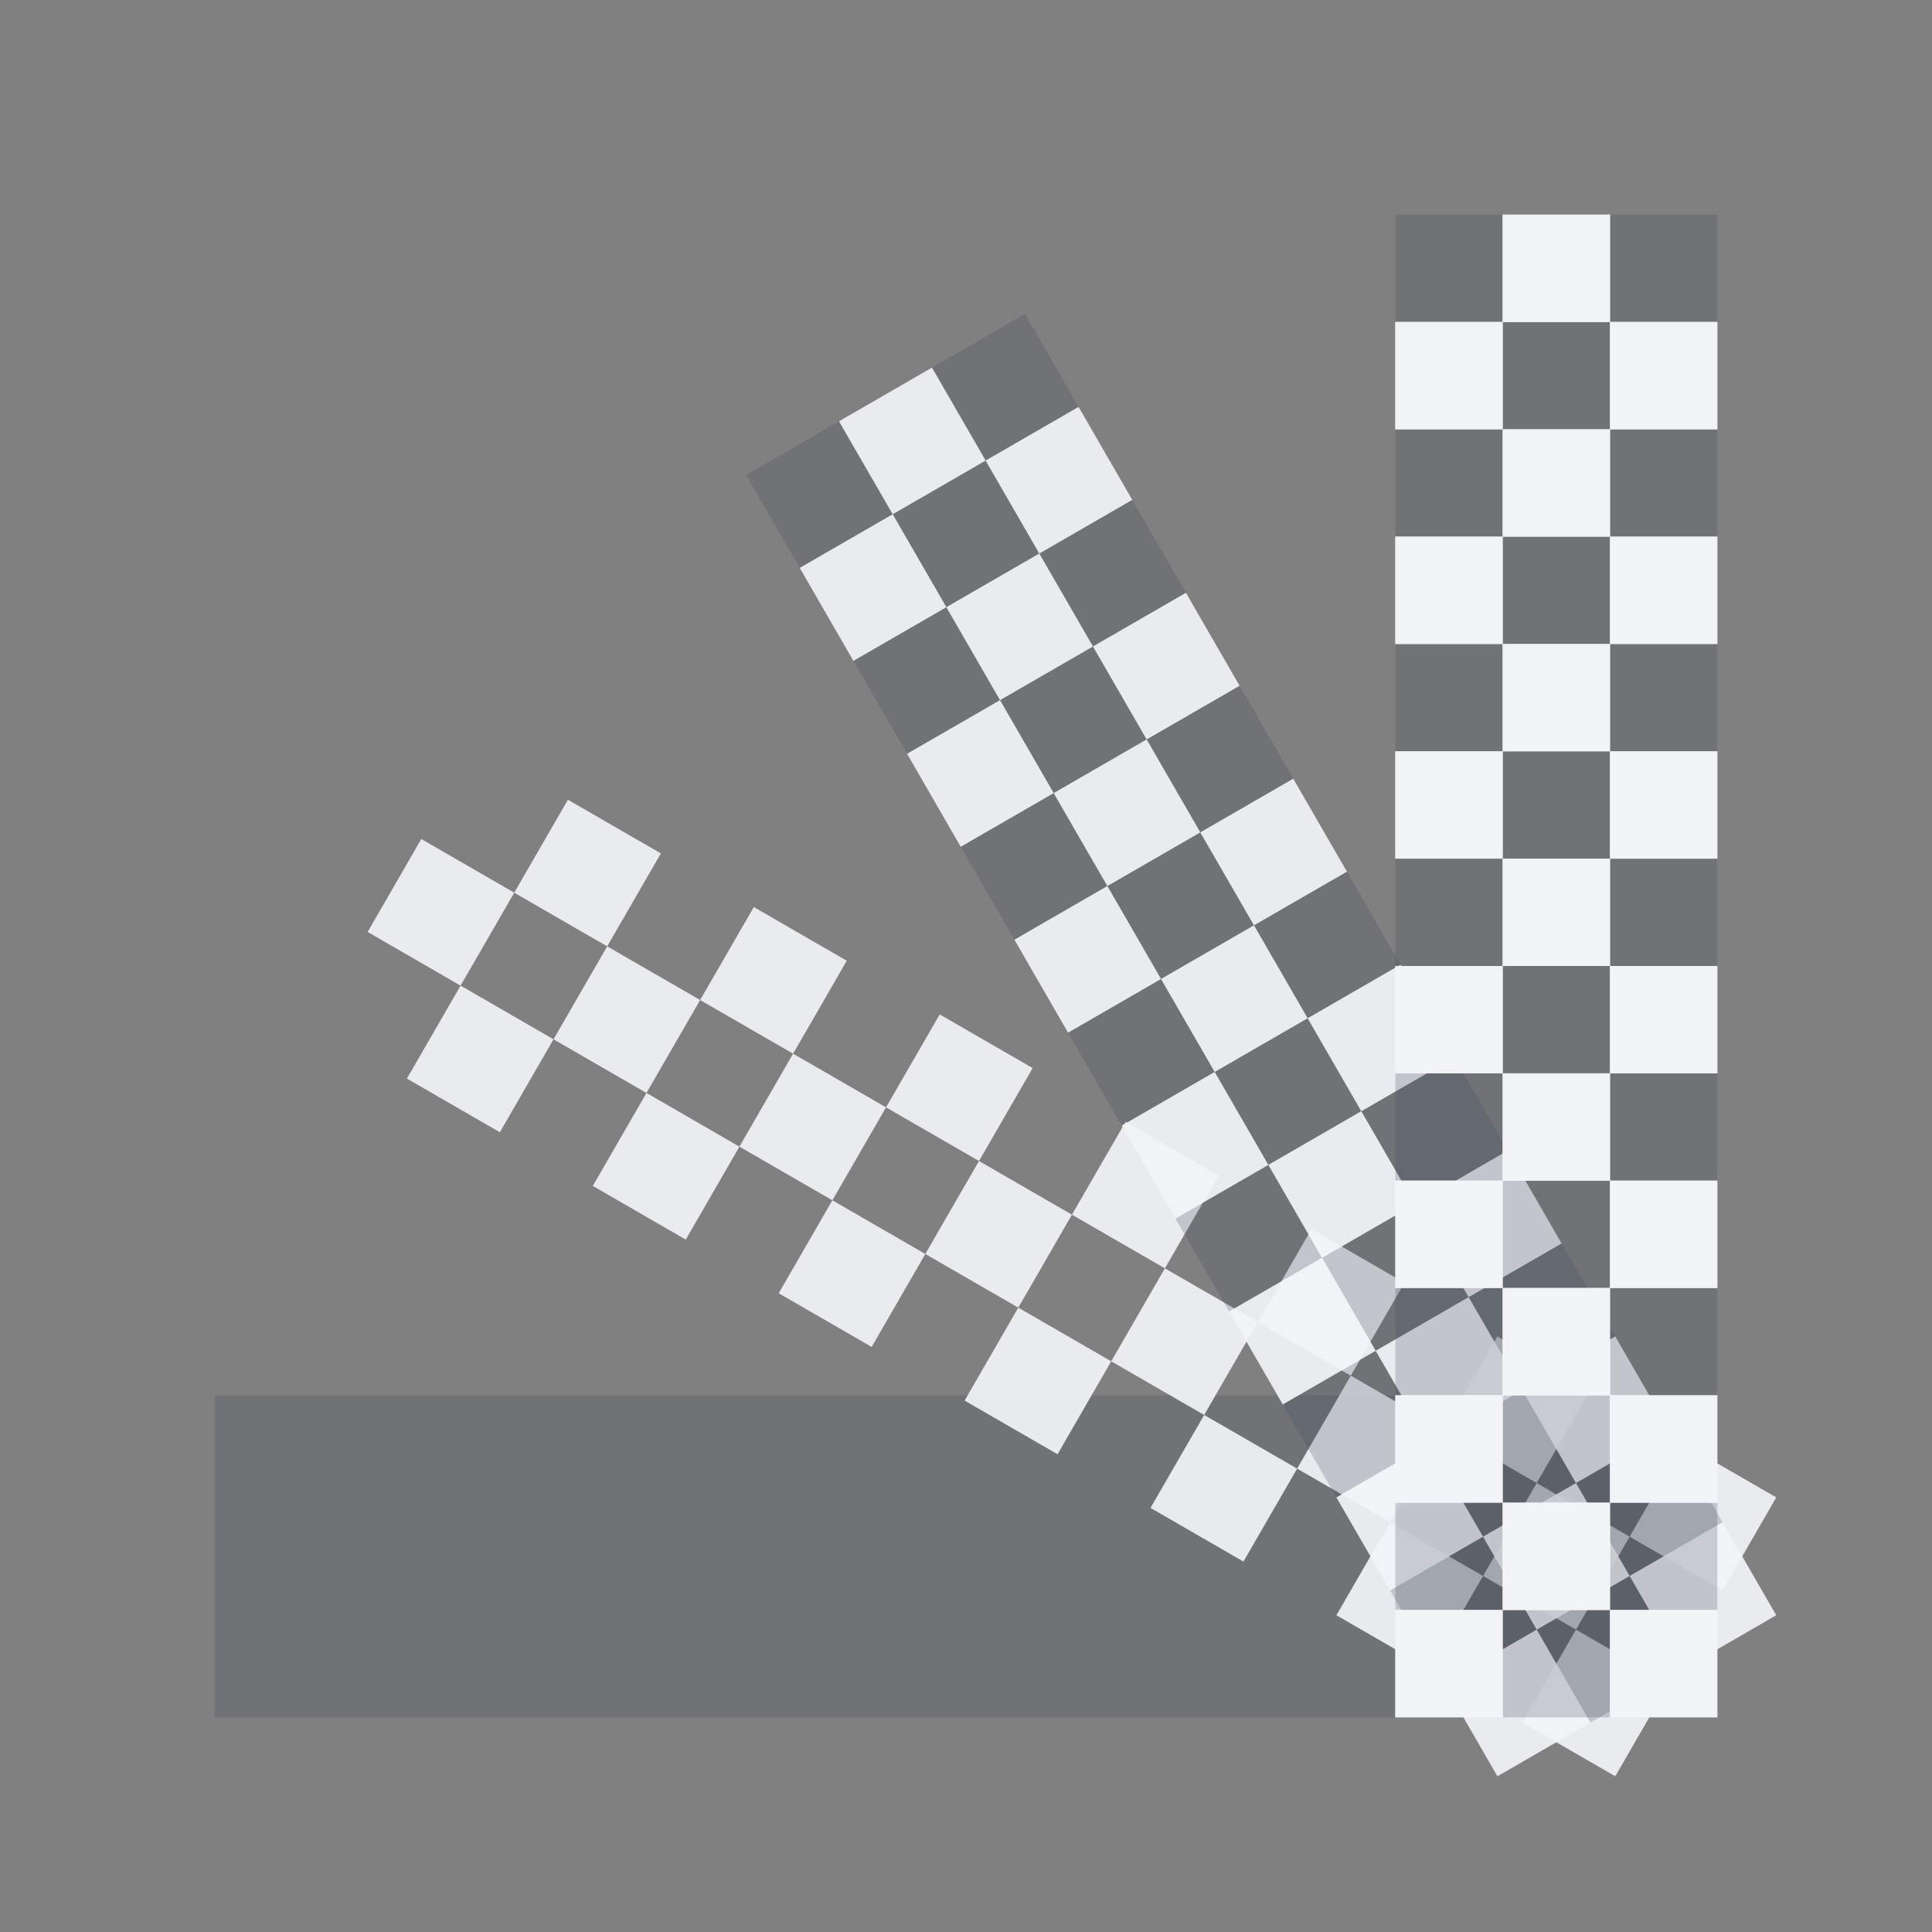<?xml version="1.0" encoding="UTF-8" standalone="no"?>
<!-- Created with Inkscape (http://www.inkscape.org/) -->
<svg xmlns:dc="http://purl.org/dc/elements/1.1/" xmlns:cc="http://creativecommons.org/ns#" xmlns:rdf="http://www.w3.org/1999/02/22-rdf-syntax-ns#" xmlns:svg="http://www.w3.org/2000/svg" xmlns="http://www.w3.org/2000/svg" xmlns:sodipodi="http://sodipodi.sourceforge.net/DTD/sodipodi-0.dtd" xmlns:inkscape="http://www.inkscape.org/namespaces/inkscape" sodipodi:docname="preferences-color.svg" inkscape:version="0.48.4 r9939" version="1.1" id="svg13094" height="18" width="18">
  <rect width="100%" height="100%" fill="#808080" stroke="none"/>
  <sodipodi:namedview id="base" pagecolor="#ffffff" bordercolor="#666666" borderopacity="1.0" inkscape:pageopacity="0.0" inkscape:pageshadow="2" inkscape:zoom="33.1315" inkscape:cx="11.602048" inkscape:cy="7.4853578" inkscape:document-units="px" inkscape:current-layer="layer1" showgrid="true" inkscape:snap-bbox="true" inkscape:bbox-paths="true" inkscape:bbox-nodes="true" inkscape:snap-bbox-edge-midpoints="true" inkscape:snap-bbox-midpoints="true" inkscape:object-paths="true" inkscape:snap-intersection-paths="true" inkscape:object-nodes="true" inkscape:snap-smooth-nodes="true" inkscape:snap-midpoints="true" inkscape:snap-object-midpoints="true" inkscape:snap-center="true" showguides="false" inkscape:guide-bbox="true" inkscape:window-width="1920" inkscape:window-height="1016" inkscape:window-x="-5" inkscape:window-y="27" inkscape:window-maximized="1" inkscape:snap-global="true" fit-margin-top="0" fit-margin-left="0" fit-margin-right="0" fit-margin-bottom="0" showborder="true" inkscape:showpageshadow="false">
    <sodipodi:guide orientation="0,1" position="7904.389,1688.636" id="guide16149"/>
    <sodipodi:guide orientation="0,1" position="7677.246,1639.628" id="guide16151"/>
    <sodipodi:guide orientation="0,1" position="7742.961,1664.132" id="guide16153"/>
    <sodipodi:guide orientation="0,1" position="7736.532,1583.985" id="guide17725"/>
    <sodipodi:guide orientation="1,0" position="8234.03,1192.115" id="guide9456"/>
    <sodipodi:guide orientation="0,1" position="8058.28,1557.164" id="guide9458"/>
    <sodipodi:guide orientation="0,1" position="7829.511,1502.258" id="guide9468"/>
    <sodipodi:guide orientation="0,1" position="7854.03,1523.629" id="guide9470"/>
    <sodipodi:guide orientation="1,0" position="7722.03,1237.629" id="guide11159"/>
    <sodipodi:guide orientation="1,0" position="8035.062,1501.664" id="guide13980"/>
    <sodipodi:guide id="guide3972" position="6181.03,126.629" orientation="0,1"/>
    <sodipodi:guide id="guide3974" position="6361.03,-1.371" orientation="1,0"/>
    <sodipodi:guide id="guide3976" position="6055.03,-236.371" orientation="0,1"/>
    <sodipodi:guide id="guide3978" position="6028.03,-95.371" orientation="1,0"/>
    <sodipodi:guide id="guide4287" position="1377.801,1369.629" orientation="1,0"/>
    <sodipodi:guide id="guide4289" position="1377.801,1369.629" orientation="0,1"/>
    <inkscape:grid type="xygrid" id="grid3918" empspacing="5" visible="true" enabled="true" snapvisiblegridlinesonly="true" originx="0px" originy="72px"/>
  </sodipodi:namedview>
  <defs id="defs13096"/>
  <g inkscape:label="Camada 1" inkscape:groupmode="layer" id="layer1" transform="translate(9368.675,-1544.561)">
    <path inkscape:connector-curvature="0" id="path3107" d="m -9367.675,1556.561 0,1 0,1 0,1 1,0 1,0 1,0 1,0 1,0 1,0 1,0 1,0 1,0 1,0 1,0 1,0 1,0 1,0 0,-1 0,-1 0,-1 -1,0 -1,0 -1,0 -1,0 -1,0 -1,0 -1,0 -1,0 -1,0 -1,0 -1,0 -1,0 -1,0 -1,0 z" style="color:#000000;fill:#404957;fill-opacity:0.231;fill-rule:nonzero;stroke:none;stroke-width:1;marker:none;visibility:visible;display:inline;overflow:visible;enable-background:accumulate" transform="translate(1,1)"/>
    <path style="color:#000000;fill:#f3f4f7;fill-opacity:0.92;fill-rule:nonzero;stroke:none;stroke-width:0.077;marker:none;visibility:visible;display:inline;overflow:visible;enable-background:accumulate" d="m -9354.626,1560.11 -0.866,-0.5 0.5,-0.866 0.866,0.5 -0.5,0.866 z m -0.366,-1.366 -0.866,-0.5 0.5,-0.866 0.866,0.5 -0.5,0.866 z m 0.5,-0.866 0.5,-0.866 0.866,0.5 -0.5,0.866 -0.866,-0.5 z m -0.866,-0.5 -0.866,-0.5 0.5,-0.866 0.866,0.5 -0.5,0.866 z m -0.866,-0.5 -0.5,0.866 -0.866,-0.5 0.5,-0.866 0.866,0.5 z m -0.866,-0.5 -0.866,-0.5 0.5,-0.866 0.866,0.5 -0.5,0.866 z m -0.866,-0.5 -0.5,0.866 -0.866,-0.5 0.5,-0.866 0.866,0.5 z m -0.866,-0.5 -0.866,-0.5 0.5,-0.866 0.866,0.5 -0.5,0.866 z m -0.866,-0.5 -0.5,0.866 -0.866,-0.5 0.5,-0.866 0.866,0.5 z m -0.866,-0.5 -0.866,-0.5 0.5,-0.866 0.866,0.5 -0.5,0.866 z m -0.866,-0.5 -0.5,0.866 -0.866,-0.5 0.5,-0.866 0.866,0.5 z m -0.866,-0.5 -0.866,-0.5 0.5,-0.866 0.866,0.5 -0.5,0.866 z m -0.866,-0.5 -0.5,0.866 -0.866,-0.5 0.5,-0.866 0.866,0.5 z m -0.866,-0.5 -0.866,-0.5 0.5,-0.866 0.866,0.5 -0.5,0.866 z m -0.866,-0.5 -0.5,0.866 -0.866,-0.5 0.5,-0.866 0.866,0.5 z m -0.5,0.866 0.866,0.5 -0.5,0.866 -0.866,-0.5 0.5,-0.866 z m 1.732,1 0.866,0.5 -0.5,0.866 -0.866,-0.5 0.5,-0.866 z m 1.732,1 0.866,0.5 -0.5,0.866 -0.866,-0.5 0.5,-0.866 z m 1.732,1 0.866,0.5 -0.5,0.866 -0.866,-0.5 0.5,-0.866 z m 1.732,1 0.866,0.5 -0.5,0.866 -0.866,-0.5 0.5,-0.866 z m 1.732,1 0.866,0.5 -0.5,0.866 -0.866,-0.5 0.5,-0.866 z" id="path3251" inkscape:connector-curvature="0" transform="translate(1,1)"/>
    <path inkscape:connector-curvature="0" id="path3232" d="m -9362.724,1547.986 0.5,0.866 0.866,-0.5 -0.5,-0.866 -0.866,0.5 z m 1.366,0.366 0.5,0.866 0.866,-0.5 -0.5,-0.866 -0.866,0.5 z m 0.866,-0.5 0.866,-0.5 -0.5,-0.866 -0.866,0.5 0.5,0.866 z m 0.5,0.866 0.5,0.866 0.866,-0.5 -0.5,-0.866 -0.866,0.5 z m 0.5,0.866 -0.866,0.5 0.5,0.866 0.866,-0.5 -0.5,-0.866 z m 0.5,0.866 0.5,0.866 0.866,-0.5 -0.5,-0.866 -0.866,0.5 z m 0.5,0.866 -0.866,0.5 0.5,0.866 0.866,-0.5 -0.5,-0.866 z m 0.5,0.866 0.5,0.866 0.866,-0.5 -0.5,-0.866 -0.866,0.5 z m 0.5,0.866 -0.866,0.5 0.5,0.866 0.866,-0.5 -0.5,-0.866 z m 0.5,0.866 0.5,0.866 0.866,-0.5 -0.5,-0.866 -0.866,0.5 z m 0.5,0.866 -0.866,0.5 0.5,0.866 0.866,-0.5 -0.5,-0.866 z m 0.5,0.866 0.5,0.866 0.866,-0.5 -0.5,-0.866 -0.866,0.5 z m 0.5,0.866 -0.866,0.5 0.5,0.866 0.866,-0.5 -0.5,-0.866 z m 0.5,0.866 0.5,0.866 0.866,-0.5 -0.5,-0.866 -0.866,0.5 z m 0.5,0.866 -0.866,0.5 0.5,0.866 0.866,-0.5 -0.5,-0.866 z m -0.866,0.5 -0.5,-0.866 -0.866,0.5 0.5,0.866 0.866,-0.5 z m -1,-1.732 -0.5,-0.866 -0.866,0.5 0.5,0.866 0.866,-0.5 z m -1,-1.732 -0.5,-0.866 -0.866,0.5 0.5,0.866 0.866,-0.5 z m -1,-1.732 -0.5,-0.866 -0.866,0.5 0.5,0.866 0.866,-0.5 z m -1,-1.732 -0.5,-0.866 -0.866,0.5 0.5,0.866 0.866,-0.5 z m -1,-1.732 -0.5,-0.866 -0.866,0.5 0.5,0.866 0.866,-0.5 z" style="color:#000000;fill:#404957;fill-opacity:0.231;fill-rule:nonzero;stroke:none;stroke-width:1;marker:none;visibility:visible;display:inline;overflow:visible;enable-background:accumulate" transform="translate(1,1)"/>
    <path style="color:#000000;fill:#f3f4f7;fill-opacity:0.92;fill-rule:nonzero;stroke:none;stroke-width:0.077;marker:none;visibility:visible;display:inline;overflow:visible;enable-background:accumulate" d="m -9355.724,1560.11 -0.5,-0.866 0.866,-0.5 0.5,0.866 -0.866,0.5 z m 0.366,-1.366 -0.5,-0.866 0.866,-0.5 0.5,0.866 -0.866,0.5 z m 0.866,-0.5 0.866,-0.5 0.5,0.866 -0.866,0.5 -0.5,-0.866 z m -0.5,-0.866 -0.5,-0.866 0.866,-0.5 0.5,0.866 -0.866,0.5 z m -0.5,-0.866 -0.866,0.5 -0.5,-0.866 0.866,-0.5 0.5,0.866 z m -0.5,-0.866 -0.5,-0.866 0.866,-0.5 0.5,0.866 -0.866,0.5 z m -0.5,-0.866 -0.866,0.5 -0.5,-0.866 0.866,-0.5 0.5,0.866 z m -0.5,-0.866 -0.5,-0.866 0.866,-0.5 0.5,0.866 -0.866,0.5 z m -0.5,-0.866 -0.866,0.5 -0.5,-0.866 0.866,-0.5 0.5,0.866 z m -0.5,-0.866 -0.5,-0.866 0.866,-0.5 0.5,0.866 -0.866,0.5 z m -0.5,-0.866 -0.866,0.5 -0.5,-0.866 0.866,-0.5 0.5,0.866 z m -0.5,-0.866 -0.5,-0.866 0.866,-0.5 0.5,0.866 -0.866,0.5 z m -0.5,-0.866 -0.866,0.5 -0.5,-0.866 0.866,-0.5 0.5,0.866 z m -0.5,-0.866 -0.5,-0.866 0.866,-0.5 0.5,0.866 -0.866,0.5 z m -0.5,-0.866 -0.866,0.5 -0.5,-0.866 0.866,-0.5 0.5,0.866 z m -0.866,0.5 0.5,0.866 -0.866,0.5 -0.5,-0.866 0.866,-0.5 z m 1,1.732 0.5,0.866 -0.866,0.5 -0.5,-0.866 0.866,-0.5 z m 1,1.732 0.5,0.866 -0.866,0.5 -0.5,-0.866 0.866,-0.5 z m 1,1.732 0.5,0.866 -0.866,0.5 -0.5,-0.866 0.866,-0.5 z m 1,1.732 0.5,0.866 -0.866,0.5 -0.5,-0.866 0.866,-0.5 z m 1,1.732 0.5,0.866 -0.866,0.5 -0.5,-0.866 0.866,-0.5 z" id="path3234" inkscape:connector-curvature="0" transform="translate(1,1)"/>
    <g inkscape:transform-center-x="2.7500214" transform="matrix(0.866,-0.5,0.5,0.866,-2032.387,-4468.847)" inkscape:transform-center-y="-4.7631971" id="g3146"/>
    <g inkscape:transform-center-x="4.7631791" transform="matrix(0.5,-0.866,0.866,0.5,-6026.908,-7322.789)" inkscape:transform-center-y="-2.7500965" id="g3163"/>
    <g id="g3099" inkscape:transform-center-y="-0.091517945" transform="matrix(0,-1,1,0,-10913.328,-7796.955)" inkscape:transform-center-x="5.8417"/>
    <g id="g6649" transform="matrix(0,-1,1,0,-10913.236,-7802.114)" inkscape:transform-center-y="-1.803992e-05" inkscape:transform-center-x="5.499873"/>
    <g inkscape:transform-center-y="-2.7500965" id="g6656" transform="matrix(0.5,-0.866,0.866,0.5,-6026.908,-7322.789)" inkscape:transform-center-x="4.7631791"/>
    <g id="g6645" inkscape:transform-center-y="-4.7631971" transform="matrix(0.866,-0.5,0.5,0.866,-2032.386,-4468.847)" inkscape:transform-center-x="2.7499944"/>
    <g inkscape:label="Camada 1" id="layer1-9" transform="translate(23.713,-3493.59)">
      <g inkscape:label="#g3373" id="22" transform="matrix(0.035,0,0,0.035,-9257.218,5031.494)">
        <g id="g3829-5"/>
      </g>
    </g>
    <path inkscape:connector-curvature="0" id="path3213" d="m -9356.675,1545.561 0,1 1,0 0,-1 -1,0 z m 1,1 0,1 1,0 0,-1 -1,0 z m 1,0 1,0 0,-1 -1,0 0,1 z m 0,1 0,1 1,0 0,-1 -1,0 z m 0,1 -1,0 0,1 1,0 0,-1 z m 0,1 0,1 1,0 0,-1 -1,0 z m 0,1 -1,0 0,1 1,0 0,-1 z m 0,1 0,1 1,0 0,-1 -1,0 z m 0,1 -1,0 0,1 1,0 0,-1 z m 0,1 0,1 1,0 0,-1 -1,0 z m 0,1 -1,0 0,1 1,0 0,-1 z m 0,1 0,1 1,0 0,-1 -1,0 z m 0,1 -1,0 0,1 1,0 0,-1 z m 0,1 0,1 1,0 0,-1 -1,0 z m 0,1 -1,0 0,1 1,0 0,-1 z m -1,0 0,-1 -1,0 0,1 1,0 z m 0,-2 0,-1 -1,0 0,1 1,0 z m 0,-2 0,-1 -1,0 0,1 1,0 z m 0,-2 0,-1 -1,0 0,1 1,0 z m 0,-2 0,-1 -1,0 0,1 1,0 z m 0,-2 0,-1 -1,0 0,1 1,0 z" style="color:#000000;fill:#404957;fill-opacity:0.231;fill-rule:nonzero;stroke:none;stroke-width:1;marker:none;visibility:visible;display:inline;overflow:visible;enable-background:accumulate" transform="translate(1,1)"/>
    <path style="color:#000000;fill:#f3f4f7;fill-opacity:0.92;fill-rule:nonzero;stroke:none;stroke-width:0.077;marker:none;visibility:visible;display:inline;overflow:visible;enable-background:accumulate" d="m -9356.675,1559.561 0,-1 1,0 0,1 -1,0 z m 1,-1 0,-1 1,0 0,1 -1,0 z m 1,0 1,0 0,1 -1,0 0,-1 z m 0,-1 0,-1 1,0 0,1 -1,0 z m 0,-1 -1,0 0,-1 1,0 0,1 z m 0,-1 0,-1 1,0 0,1 -1,0 z m 0,-1 -1,0 0,-1 1,0 0,1 z m 0,-1 0,-1 1,0 0,1 -1,0 z m 0,-1 -1,0 0,-1 1,0 0,1 z m 0,-1 0,-1 1,0 0,1 -1,0 z m 0,-1 -1,0 0,-1 1,0 0,1 z m 0,-1 0,-1 1,0 0,1 -1,0 z m 0,-1 -1,0 0,-1 1,0 0,1 z m 0,-1 0,-1 1,0 0,1 -1,0 z m 0,-1 -1,0 0,-1 1,0 0,1 z m -1,0 0,1 -1,0 0,-1 1,0 z m 0,2 0,1 -1,0 0,-1 1,0 z m 0,2 0,1 -1,0 0,-1 1,0 z m 0,2 0,1 -1,0 0,-1 1,0 z m 0,2 0,1 -1,0 0,-1 1,0 z m 0,2 0,1 -1,0 0,-1 1,0 z" id="path3215" inkscape:connector-curvature="0" transform="translate(1,1)"/>
    <path inkscape:connector-curvature="0" id="path3217" d="m -9356.675,1559.561 0,-1 1,0 0,1 -1,0 z m 1,-1 0,-1 1,0 0,1 -1,0 z m 1,0 1,0 0,1 -1,0 0,-1 z m 0,-1 0,-1 1,0 0,1 -1,0 z m 0,-1 -1,0 0,-1 1,0 0,1 z m 0,-1 0,-1 1,0 0,1 -1,0 z m 0,-1 -1,0 0,-1 1,0 0,1 z m 0,-1 0,-1 1,0 0,1 -1,0 z m 0,-1 -1,0 0,-1 1,0 0,1 z m 0,-1 0,-1 1,0 0,1 -1,0 z m 0,-1 -1,0 0,-1 1,0 0,1 z m 0,-1 0,-1 1,0 0,1 -1,0 z m 0,-1 -1,0 0,-1 1,0 0,1 z m 0,-1 0,-1 1,0 0,1 -1,0 z m 0,-1 -1,0 0,-1 1,0 0,1 z m -1,0 0,1 -1,0 0,-1 1,0 z m 0,2 0,1 -1,0 0,-1 1,0 z m 0,2 0,1 -1,0 0,-1 1,0 z m 0,2 0,1 -1,0 0,-1 1,0 z m 0,2 0,1 -1,0 0,-1 1,0 z m 0,2 0,1 -1,0 0,-1 1,0 z" style="color:#000000;fill:#f3f4f7;fill-opacity:0.92;fill-rule:nonzero;stroke:none;stroke-width:0.077;marker:none;visibility:visible;display:inline;overflow:visible;enable-background:accumulate" transform="translate(1,1)"/>
  </g>
</svg>
